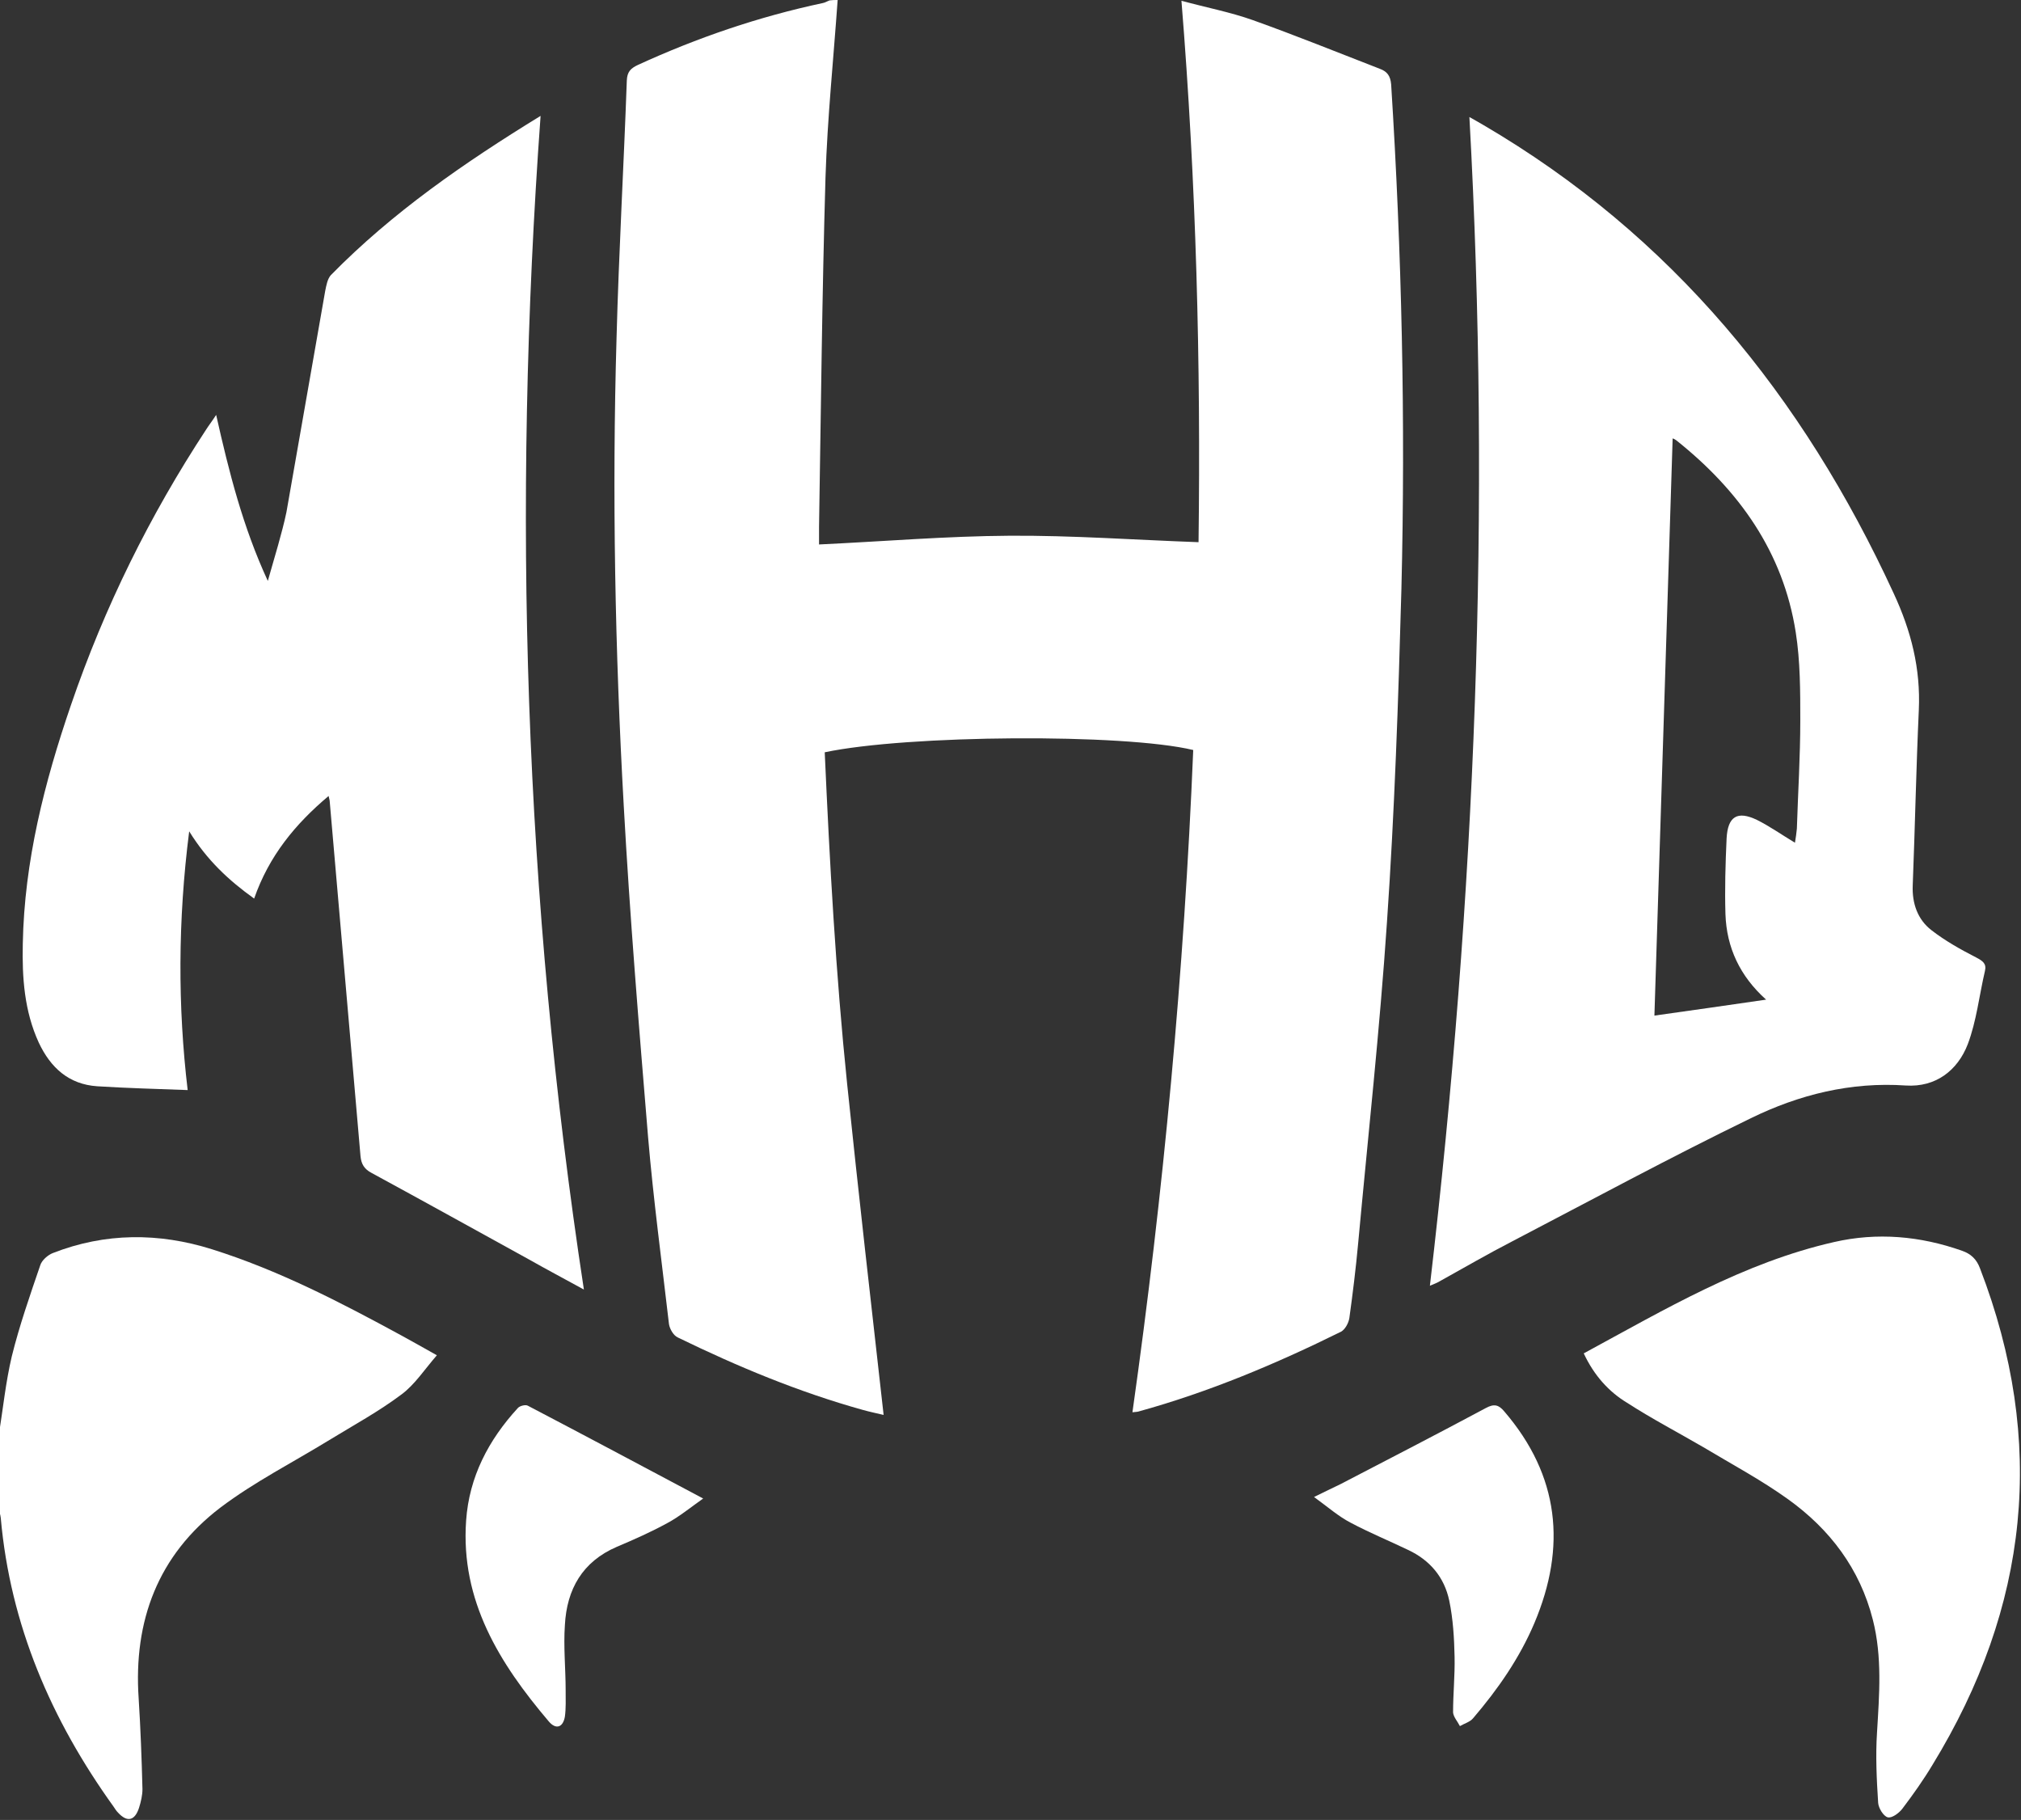 <?xml version="1.0" encoding="utf-8"?>
<!-- Generator: Adobe Illustrator 19.0.0, SVG Export Plug-In . SVG Version: 6.00 Build 0)  -->
<svg version="1.1" id="Layer_1" xmlns="http://www.w3.org/2000/svg" xmlns:xlink="http://www.w3.org/1999/xlink" x="0px" y="0px"
	 viewBox="-213 41 532 479" style="enable-background:new -213 41 532 479;" xml:space="preserve">
<rect x="-213" y="41" width="532" height="479" fill="#333333" stroke="none"/>
<style type="text/css">
	.st0{fill:#FFFFFF;}
</style>
<g>
	<path class="st0" d="M7.5,41C6.4,56.6,4.8,72.1,4.3,87.7c-0.9,30.7-1.2,61.4-1.7,92c0,1.7,0,3.5,0,4.6c17-0.8,33.6-2.2,50.2-2.3
		c16.5-0.1,32.9,1.1,49.7,1.7c0.6-47-0.6-94.4-4.5-142.5c6.6,1.8,12.9,3,18.8,5.1c11.2,4,22.3,8.5,33.4,12.8c1.9,0.7,2.8,1.8,3,4.1
		c2.8,44.3,3.8,88.6,2.7,132.9c-0.8,29.2-1.8,58.5-3.8,87.6c-1.9,28.3-5,56.5-7.6,84.7c-0.6,6.5-1.4,13-2.3,19.5
		c-0.2,1.3-1.1,3-2.2,3.6c-17.2,8.5-34.8,15.9-53.3,21c-0.3,0.1-0.7,0.1-1.6,0.2c8.2-58,13.6-116,16-174.3c-18.3-4.4-75.3-4-97,0.6
		c1.3,29.1,2.9,58.2,5.9,87.3c3,28.9,6.3,57.8,9.6,87.1c-1.7-0.4-3.6-0.8-5.4-1.3c-16.9-4.7-33-11.4-48.8-19.1
		c-1.1-0.5-2.1-2.2-2.3-3.5c-1.9-16.4-4.1-32.8-5.5-49.2c-2.4-29-4.8-58.1-6.4-87.1c-2.3-41-3.1-82.2-1.9-123.3
		c0.6-22.6,1.9-45.2,2.7-67.7c0.1-2.3,1-3.2,2.9-4.1c15.7-7.2,31.8-12.7,48.7-16.3c0.6-0.1,1.2-0.5,1.8-0.7C6.1,41,6.8,41,7.5,41z"
		/>
	<path class="st0" d="M-213.3,418.6c1.1-6.9,1.8-13.8,3.4-20.6c2-8.1,4.8-16.1,7.5-24c0.4-1.3,2-2.7,3.3-3.2
		c13.8-5.4,27.9-5.4,41.9-1c17.5,5.5,33.7,13.9,49.7,22.6c2.9,1.6,5.8,3.2,9.5,5.3c-3.3,3.8-5.8,7.7-9.3,10.3c-6,4.5-12.6,8.1-19,12
		c-9.6,5.9-19.7,11-28.7,17.8c-16.4,12.5-22.9,29.8-21.5,50.2c0.5,7.9,0.8,15.9,1,23.9c0,1.6-0.4,3.3-0.9,4.9
		c-1.1,3.4-3.1,3.9-5.5,1.3c-0.5-0.5-0.8-1-1.2-1.6c-16.4-22.8-27.2-47.8-29.7-76c-0.1-0.9-0.4-1.7-0.6-2.6
		C-213.3,431.5-213.3,425.1-213.3,418.6z"/>
	<path class="st0" d="M-59.3,380.4c-5.3-2.9-10-5.4-14.6-8c-13.8-7.6-27.5-15.2-41.3-22.7c-1.9-1-2.7-2.3-2.9-4.4
		c-2.7-31.1-5.4-62.2-8.1-93.3c0-0.3-0.1-0.6-0.3-1.5c-8.8,7.4-15.7,15.8-19.6,27c-6.7-4.8-12.4-10.1-17.1-17.7
		c-3,23.6-3,46.1-0.4,68.1c-8-0.3-15.9-0.5-23.8-1c-7.5-0.5-12.3-4.9-15.4-11.5c-3.8-8.3-4.4-17.1-4.2-26
		c0.4-21.7,5.7-42.5,12.7-62.9c8.8-25.7,20.7-49.8,35.6-72.5c0.7-1.1,1.5-2.1,2.6-3.8c3.4,15.1,7,29.4,13.6,43.7
		c1-3.6,1.9-6.5,2.7-9.4c0.8-2.9,1.6-5.8,2.2-8.7c3.4-19.4,6.8-38.8,10.2-58.2c0.3-1.5,0.6-3.2,1.5-4.2c16.2-16.5,35-29.5,55.2-41.9
		C-78.2,175-75,277.5-59.3,380.4z"/>
	<path class="st0" d="M163.4,379.4c12-102.4,16.1-204.6,10.4-307.6c1.4,0.8,2.5,1.4,3.5,2c49.8,29.1,84.3,71.5,108.2,123.4
		c4.6,9.9,7.1,19.8,6.6,30.7c-0.7,15.4-1,30.8-1.6,46.1c-0.2,4.8,1.3,9,4.9,11.8c3.6,2.8,7.7,5.1,11.8,7.2c1.7,0.9,2.8,1.6,2.3,3.6
		c-1.5,6.4-2.2,13.1-4.5,19.2c-2.7,7-8.5,11.4-16.3,10.9c-14.5-1-28.1,2.4-40.8,8.6c-21.2,10.3-41.9,21.5-62.8,32.4
		c-6.4,3.3-12.6,6.9-18.9,10.4C165.4,378.6,164.6,378.9,163.4,379.4z M259.5,262.8c0.2-1.3,0.4-2.5,0.5-3.7c0.3-9.5,0.9-19,0.9-28.5
		c0-7.7,0-15.6-1.2-23.2c-3.3-21.1-14.9-37.3-31.3-50.4c-0.5-0.4-1-0.6-1.1-0.6c-1.6,50.8-3.2,101.5-4.8,151.9
		c9.3-1.3,19.1-2.7,29.4-4.2c-6.9-6.2-10.4-13.7-10.7-22.5c-0.2-6.6,0-13.3,0.3-19.9c0.3-5.8,2.8-7.4,8-4.9
		C252.9,258.5,256,260.7,259.5,262.8z"/>
	<path class="st0" d="M203.9,397.2c21.4-11.6,42.1-23.9,65.9-29.3c11.3-2.6,22.7-1.6,33.7,2.3c2.3,0.8,3.8,2.2,4.7,4.6
		c17.6,45.7,12.9,89.2-12.5,130.7c-2.4,4-5.1,7.8-7.9,11.5c-0.9,1.2-2.8,2.6-3.9,2.3c-1.1-0.3-2.4-2.4-2.5-3.8
		c-0.4-6.2-0.7-12.4-0.3-18.5c0.6-10,1.4-19.9-1.1-29.7c-3.4-13.4-11.3-23.8-22.3-31.7c-7.1-5.1-14.8-9.2-22.3-13.7
		c-6.7-3.9-13.6-7.5-20.1-11.7C210.5,407.3,206.6,403,203.9,397.2z"/>
	<path class="st0" d="M-27.9,435.4c-3.4,2.4-6.3,4.8-9.5,6.5c-4.2,2.3-8.7,4.3-13.2,6.2c-9.1,3.9-13.2,11.2-13.7,20.6
		c-0.4,5.7,0.2,11.5,0.2,17.2c0,2.3,0.1,4.7-0.2,6.9c-0.5,2.9-2.4,3.5-4.3,1.2c-12.9-15.2-23.2-31.7-21.7-52.8
		c0.8-11.5,5.9-21.2,13.6-29.6c0.5-0.6,2.1-1,2.7-0.6C-58.9,418.9-43.9,426.9-27.9,435.4z"/>
	<path class="st0" d="M132.9,435c3-1.5,5-2.4,7-3.4c12.7-6.6,25.5-13.2,38.2-20c2.2-1.2,3.4-0.9,4.9,0.9
		c14.5,16.9,16.4,35.6,7.9,55.7c-3.9,9.2-9.6,17.4-16.1,25c-0.8,1-2.3,1.4-3.5,2.1c-0.6-1.2-1.7-2.4-1.8-3.6c0-4.9,0.5-9.7,0.4-14.6
		c-0.1-4.9-0.4-10-1.4-14.8c-1.3-6.2-5.1-10.7-10.9-13.4c-5-2.4-10.1-4.5-15-7.1C139.3,440.1,136.5,437.6,132.9,435z"/>
</g>
</svg>
